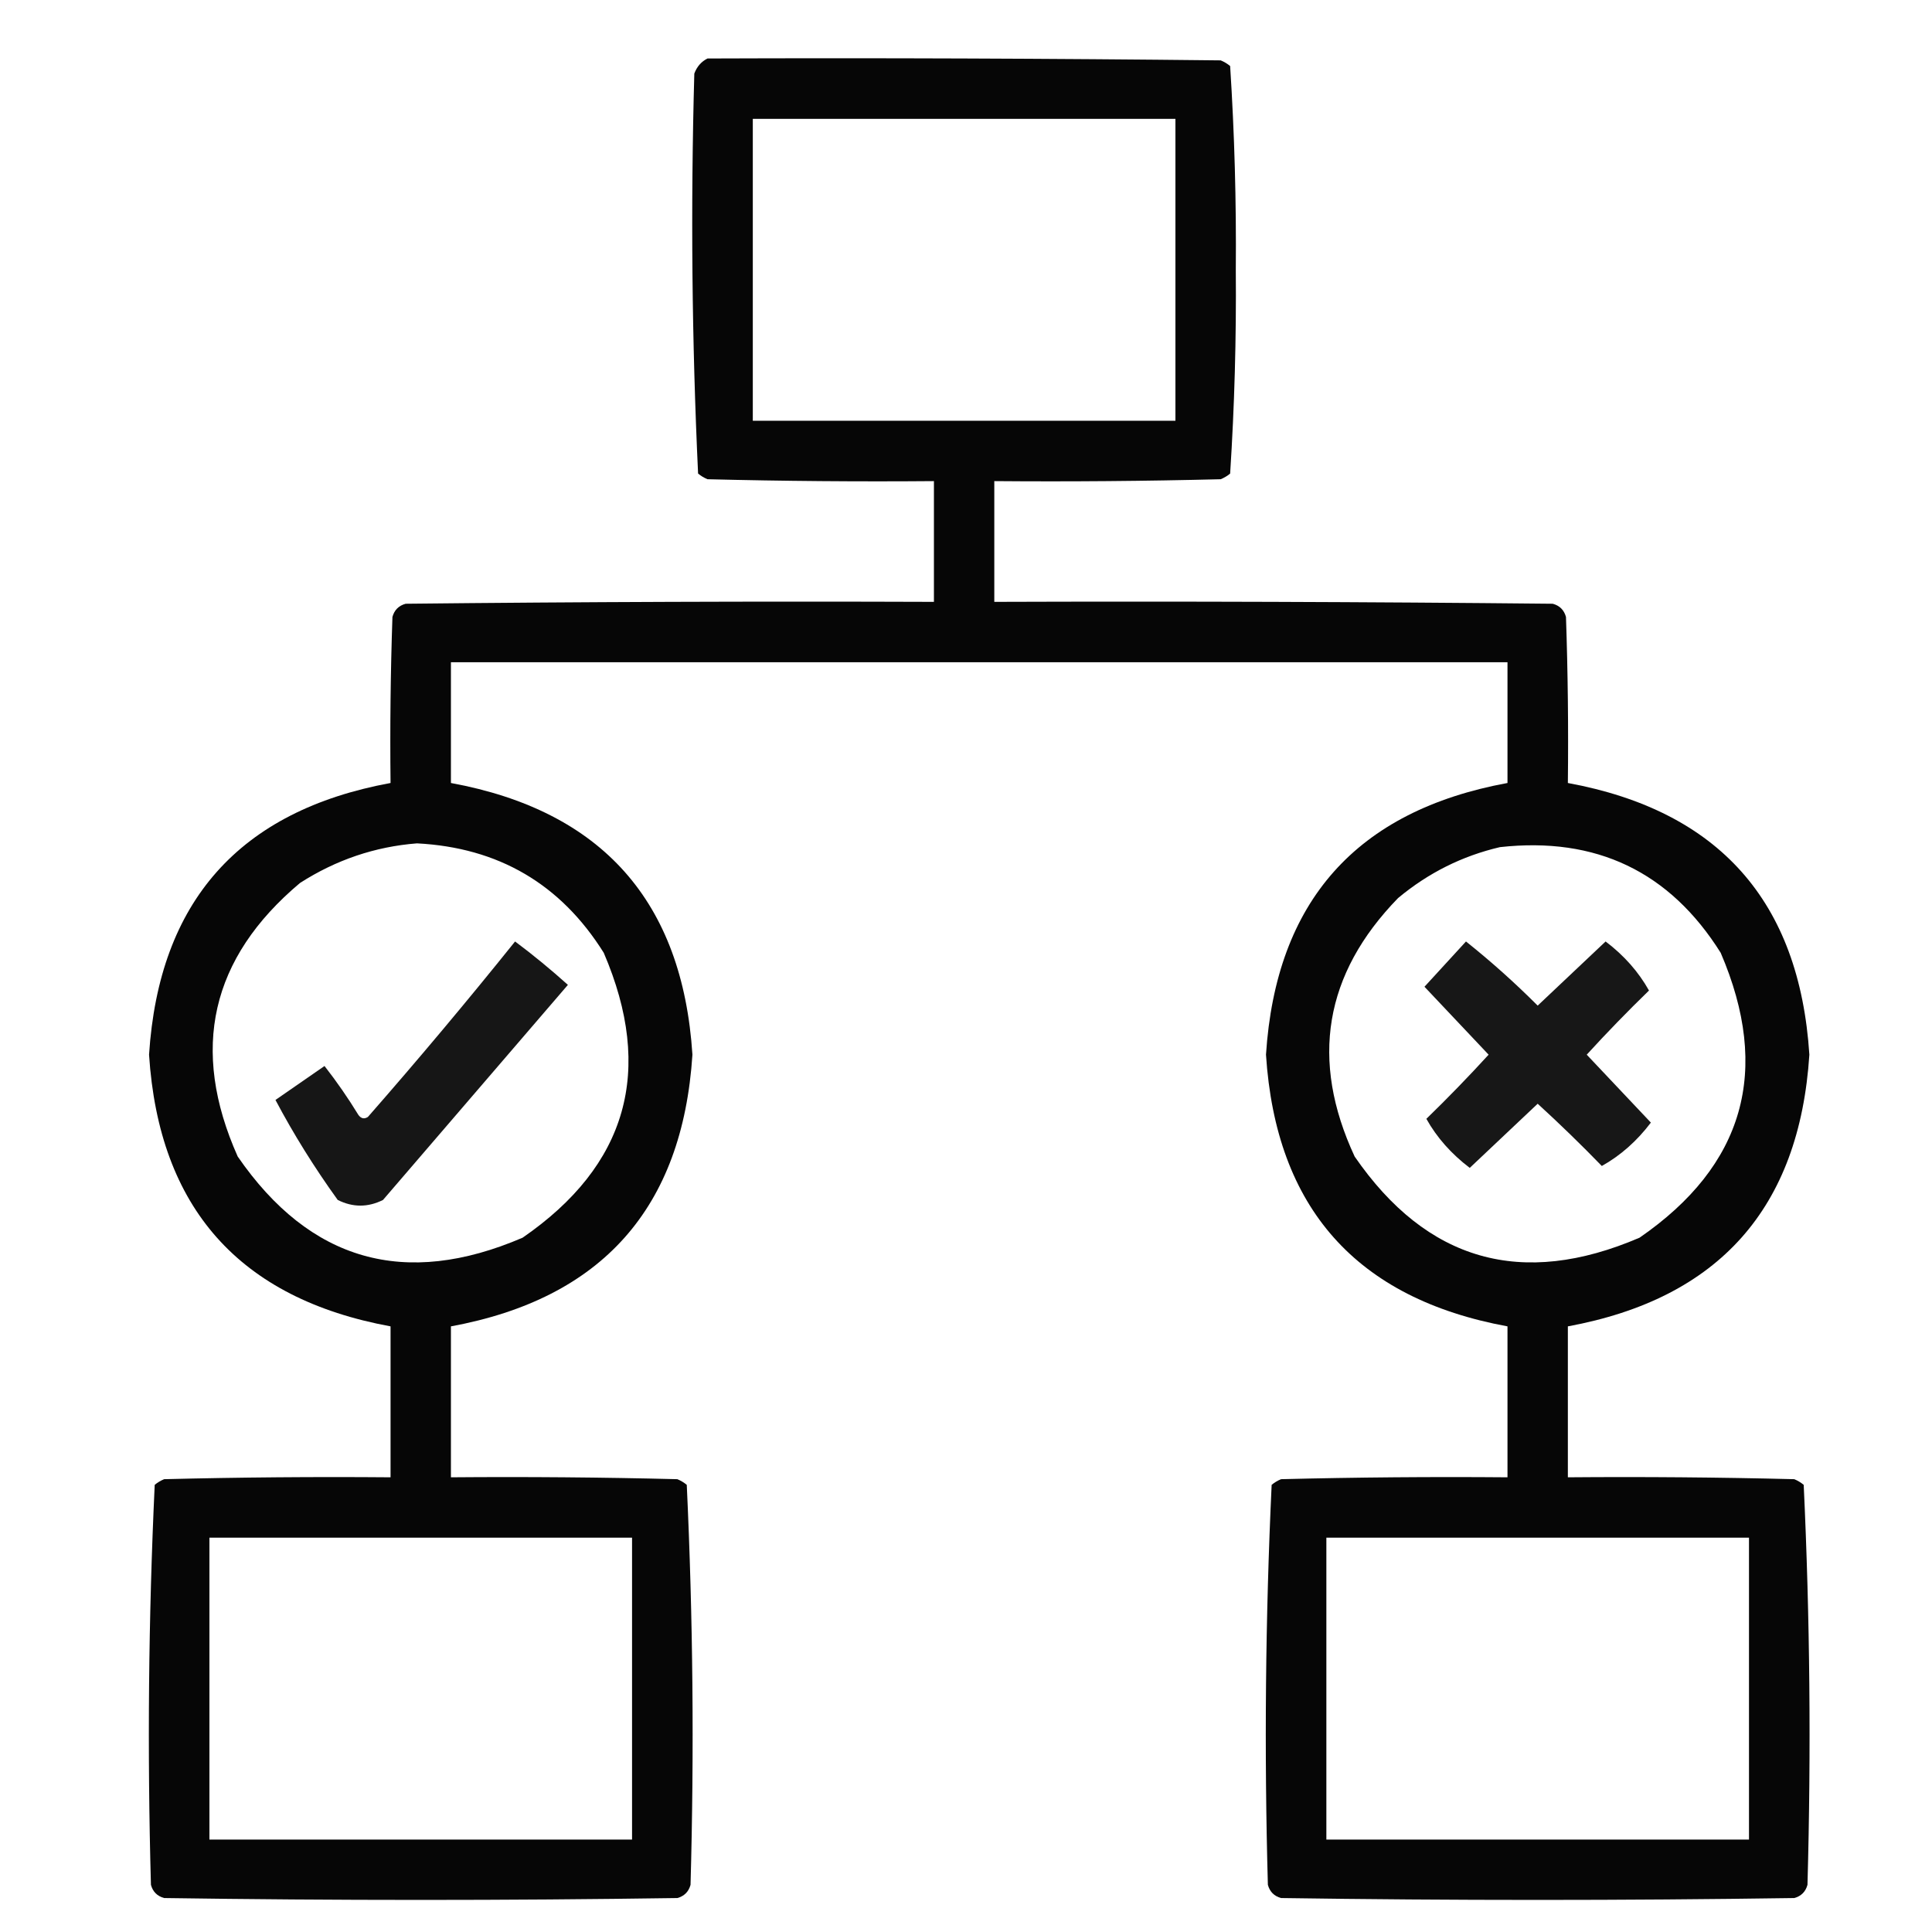 <?xml version="1.0" encoding="UTF-8"?>
<!DOCTYPE svg PUBLIC "-//W3C//DTD SVG 1.1//EN" "http://www.w3.org/Graphics/SVG/1.1/DTD/svg11.dtd">
<svg xmlns="http://www.w3.org/2000/svg" version="1.1" width="512px" height="512px" style="shape-rendering:geometricPrecision; text-rendering:geometricPrecision; image-rendering:optimizeQuality; fill-rule:evenodd; clip-rule:evenodd" xmlns:xlink="http://www.w3.org/1999/xlink">
<g><path style="opacity:0.975" fill="#000000" d="M 187.5,15.5 C 232.835,15.333 278.168,15.5 323.5,16C 324.416,16.374 325.25,16.874 326,17.5C 327.154,35.412 327.654,53.412 327.5,71.5C 327.654,89.588 327.154,107.588 326,125.5C 325.25,126.126 324.416,126.626 323.5,127C 303.503,127.5 283.503,127.667 263.5,127.5C 263.5,138.167 263.5,148.833 263.5,159.5C 312.834,159.333 362.168,159.5 411.5,160C 413.333,160.5 414.5,161.667 415,163.5C 415.5,178.163 415.667,192.83 415.5,207.5C 455.539,214.872 476.872,238.872 479.5,279.5C 476.872,320.128 455.539,344.128 415.5,351.5C 415.5,364.833 415.5,378.167 415.5,391.5C 435.503,391.333 455.503,391.5 475.5,392C 476.416,392.374 477.25,392.874 478,393.5C 479.653,428.748 479.986,464.082 479,499.5C 478.5,501.333 477.333,502.5 475.5,503C 430.167,503.667 384.833,503.667 339.5,503C 337.667,502.5 336.5,501.333 336,499.5C 335.014,464.082 335.347,428.748 337,393.5C 337.75,392.874 338.584,392.374 339.5,392C 359.497,391.5 379.497,391.333 399.5,391.5C 399.5,378.167 399.5,364.833 399.5,351.5C 359.461,344.128 338.128,320.128 335.5,279.5C 338.128,238.872 359.461,214.872 399.5,207.5C 399.5,196.833 399.5,186.167 399.5,175.5C 306.167,175.5 212.833,175.5 119.5,175.5C 119.5,186.167 119.5,196.833 119.5,207.5C 159.539,214.872 180.872,238.872 183.5,279.5C 180.872,320.128 159.539,344.128 119.5,351.5C 119.5,364.833 119.5,378.167 119.5,391.5C 139.503,391.333 159.503,391.5 179.5,392C 180.416,392.374 181.25,392.874 182,393.5C 183.653,428.748 183.986,464.082 183,499.5C 182.5,501.333 181.333,502.5 179.5,503C 134.167,503.667 88.833,503.667 43.5,503C 41.667,502.5 40.5,501.333 40,499.5C 39.014,464.082 39.347,428.748 41,393.5C 41.75,392.874 42.584,392.374 43.5,392C 63.497,391.5 83.497,391.333 103.5,391.5C 103.5,378.167 103.5,364.833 103.5,351.5C 63.461,344.128 42.128,320.128 39.5,279.5C 42.128,238.872 63.461,214.872 103.5,207.5C 103.333,192.83 103.5,178.163 104,163.5C 104.5,161.667 105.667,160.5 107.5,160C 154.165,159.5 200.832,159.333 247.5,159.5C 247.5,148.833 247.5,138.167 247.5,127.5C 227.497,127.667 207.497,127.5 187.5,127C 186.584,126.626 185.75,126.126 185,125.5C 183.347,90.252 183.014,54.918 184,19.5C 184.69,17.65 185.856,16.316 187.5,15.5 Z M 199.5,31.5 C 236.833,31.5 274.167,31.5 311.5,31.5C 311.5,58.167 311.5,84.833 311.5,111.5C 274.167,111.5 236.833,111.5 199.5,111.5C 199.5,84.833 199.5,58.167 199.5,31.5 Z M 110.5,223.5 C 132.092,224.613 148.592,234.28 160,252.5C 173.412,283.703 166.245,308.87 138.5,328C 107.297,341.412 82.13,334.245 63,306.5C 50.317,278.072 55.817,253.906 79.5,234C 89.056,227.87 99.39,224.37 110.5,223.5 Z M 397.5,224.5 C 423.01,221.674 442.51,231.007 456,252.5C 469.412,283.703 462.245,308.87 434.5,328C 403.297,341.412 378.13,334.245 359,306.5C 347.111,280.935 350.945,258.102 370.5,238C 378.498,231.334 387.498,226.834 397.5,224.5 Z M 55.5,407.5 C 92.833,407.5 130.167,407.5 167.5,407.5C 167.5,434.167 167.5,460.833 167.5,487.5C 130.167,487.5 92.833,487.5 55.5,487.5C 55.5,460.833 55.5,434.167 55.5,407.5 Z M 351.5,407.5 C 388.833,407.5 426.167,407.5 463.5,407.5C 463.5,434.167 463.5,460.833 463.5,487.5C 426.167,487.5 388.833,487.5 351.5,487.5C 351.5,460.833 351.5,434.167 351.5,407.5 Z"/></g>
<g><path style="opacity:0.914" fill="#000000" d="M 136.5,249.5 C 141.289,253.078 145.956,256.911 150.5,261C 134.167,280 117.833,299 101.5,318C 97.5,320 93.5,320 89.5,318C 83.301,309.4 77.801,300.567 73,291.5C 77.333,288.5 81.667,285.5 86,282.5C 89.247,286.659 92.247,290.992 95,295.5C 95.718,296.451 96.551,296.617 97.5,296C 110.865,280.747 123.865,265.247 136.5,249.5 Z"/></g>
<g><path style="opacity:0.908" fill="#000000" d="M 388.5,249.5 C 395.091,254.751 401.425,260.418 407.5,266.5C 413.5,260.833 419.5,255.167 425.5,249.5C 430.384,253.198 434.218,257.532 437,262.5C 431.318,268.015 425.818,273.681 420.5,279.5C 426.167,285.5 431.833,291.5 437.5,297.5C 433.802,302.384 429.468,306.218 424.5,309C 418.985,303.318 413.319,297.818 407.5,292.5C 401.5,298.167 395.5,303.833 389.5,309.5C 384.616,305.802 380.782,301.468 378,296.5C 383.682,290.985 389.182,285.319 394.5,279.5C 388.833,273.5 383.167,267.5 377.5,261.5C 381.189,257.48 384.855,253.48 388.5,249.5 Z"/></g>
</svg>
